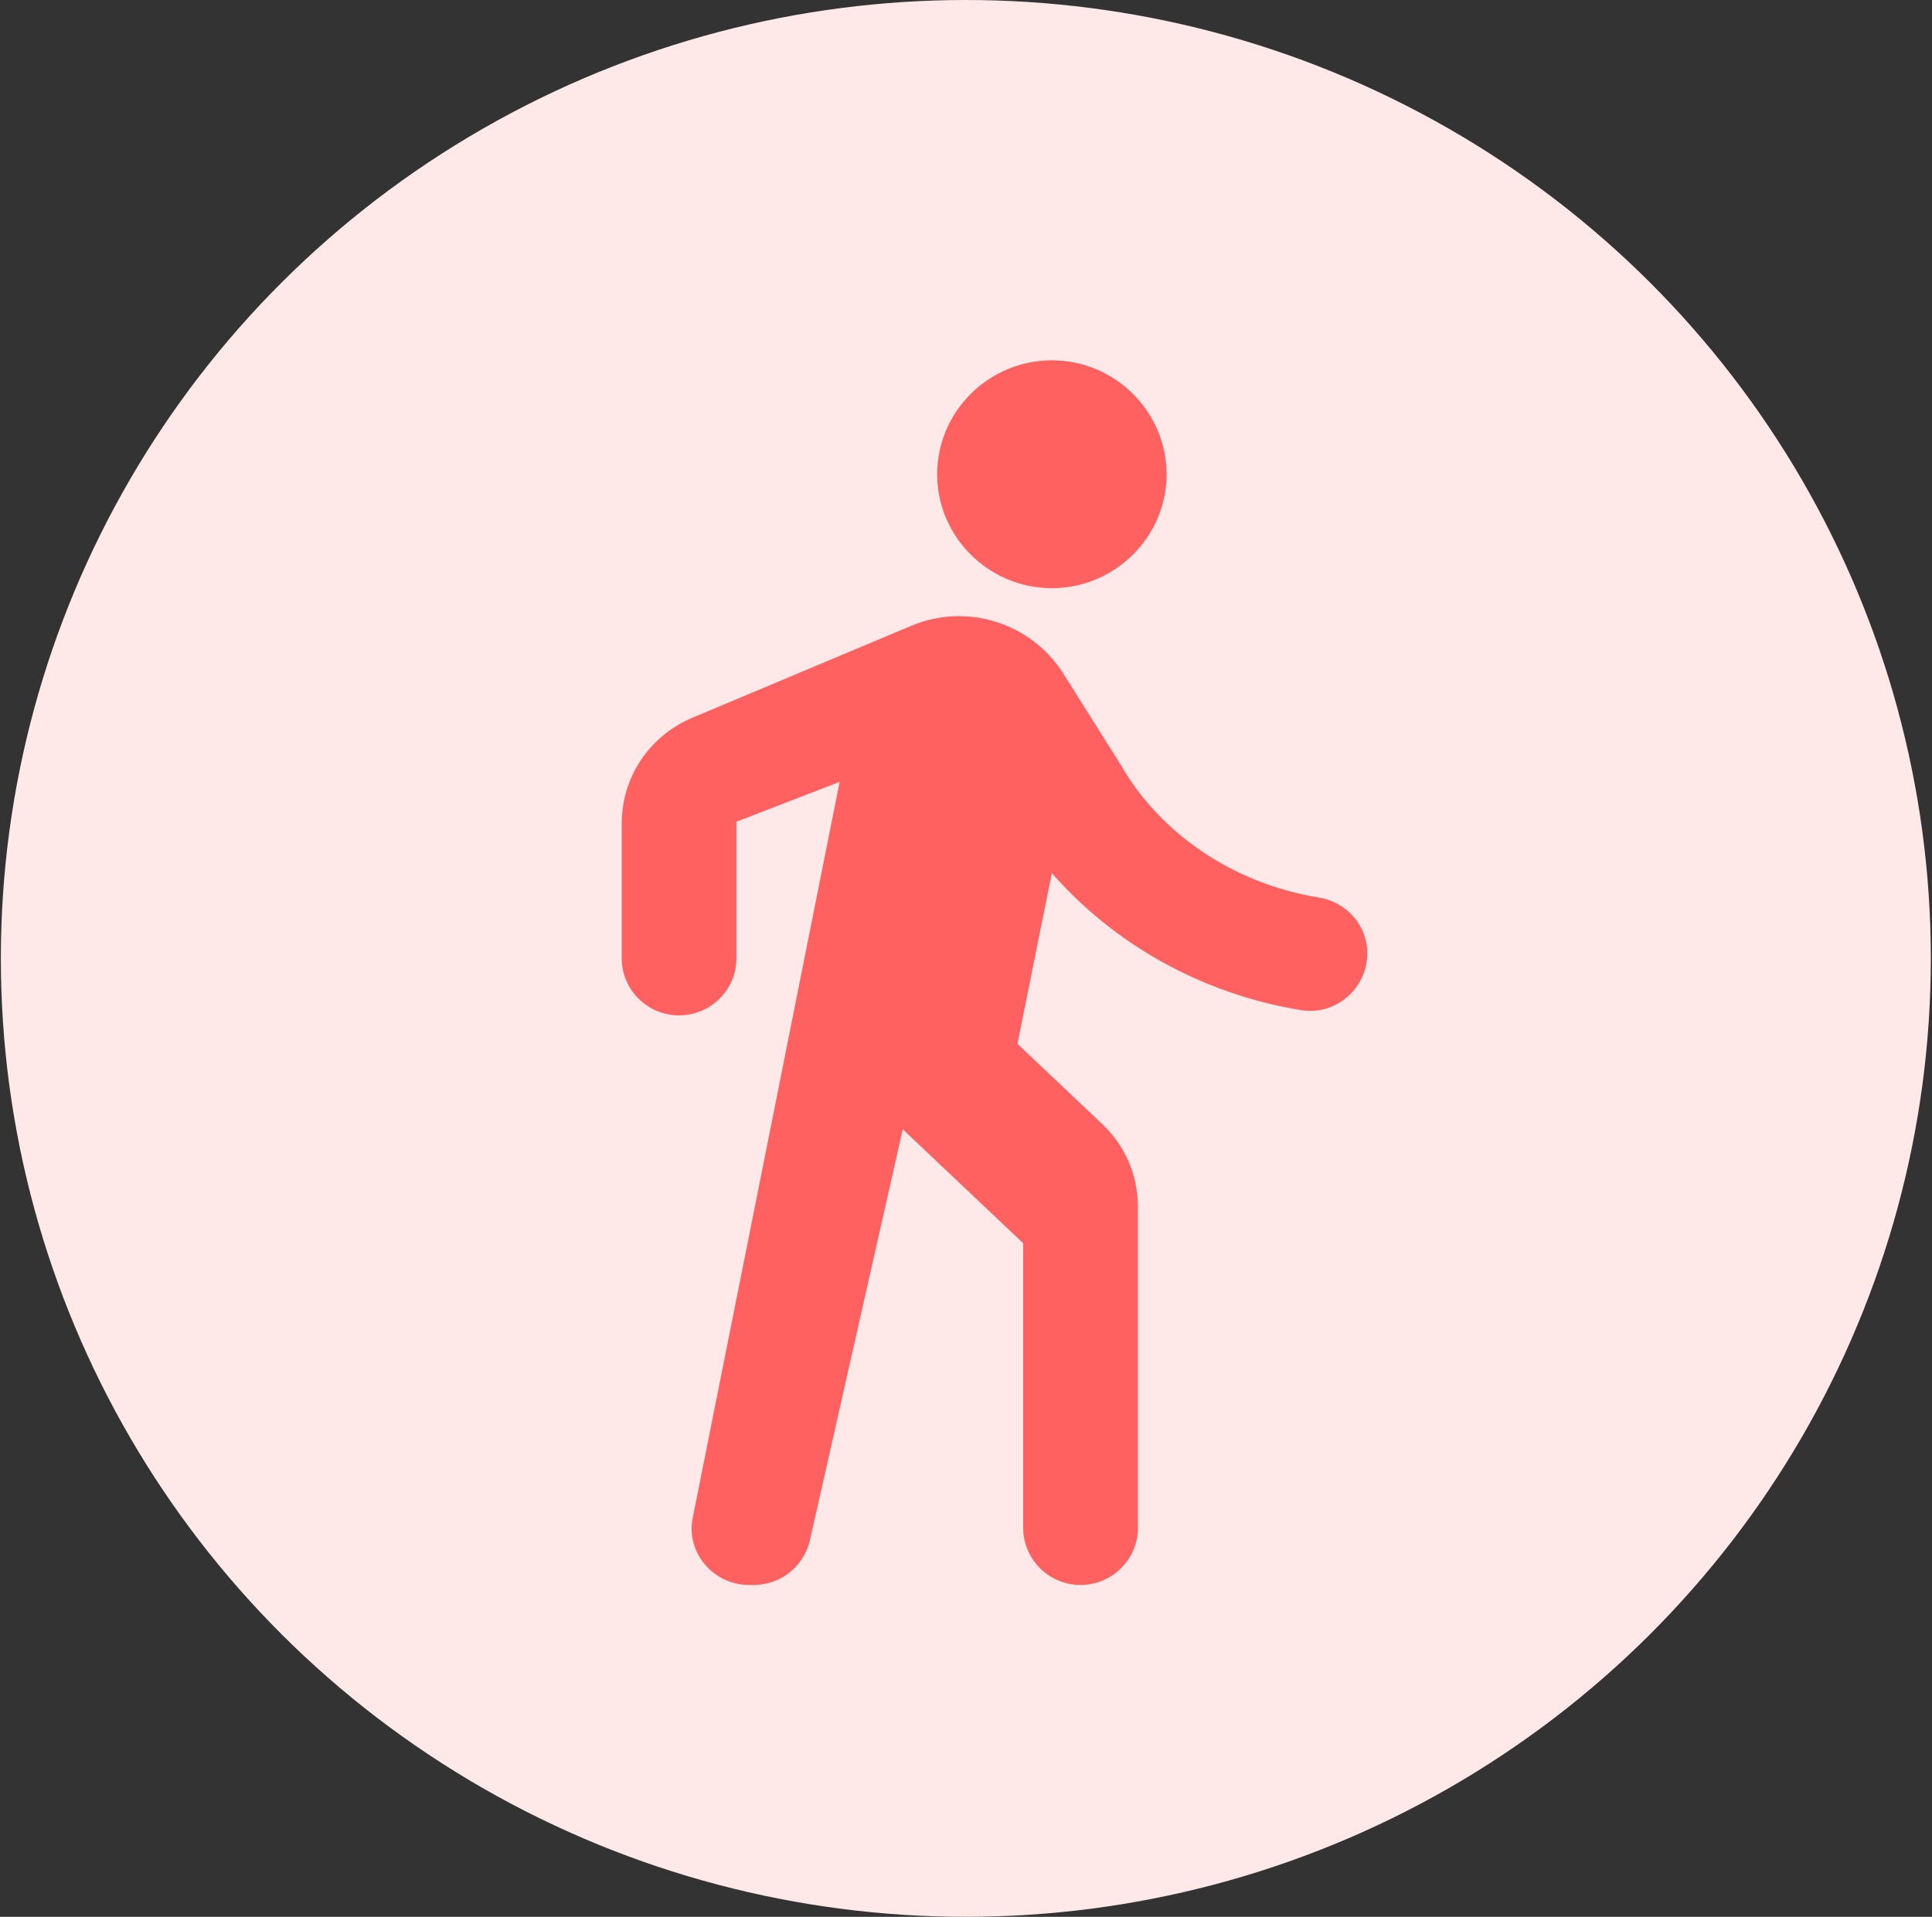 <svg width="260" height="258" viewBox="0 0 260 258" fill="none" xmlns="http://www.w3.org/2000/svg">
<rect x="0" y="0" width="260" height="258" fill="#333333" stroke="none"/>
<ellipse cx="129.978" cy="129" rx="129.864" ry="129" fill="#FFE8E8"/>
<g clip-path="url(#clip0_429_3744)">
<path d="M141.555 79.167C150.045 79.167 156.991 72.267 156.991 63.833C156.991 55.4 150.045 48.5 141.555 48.5C133.065 48.5 126.119 55.4 126.119 63.833C126.119 72.267 133.065 79.167 141.555 79.167ZM112.998 105.233L93.24 204.21C92.237 208.887 95.942 213.333 100.804 213.333H101.421C105.049 213.333 108.136 210.88 108.985 207.353L121.488 152L137.696 167.333V205.667C137.696 209.883 141.169 213.333 145.414 213.333C149.659 213.333 153.132 209.883 153.132 205.667V162.427C153.132 158.21 151.434 154.223 148.347 151.31L136.924 140.5L141.555 117.5C149.814 127.007 161.777 133.83 175.206 135.977C179.837 136.667 184.005 132.987 184.005 128.31C184.005 124.553 181.226 121.41 177.444 120.797C165.713 118.88 155.988 111.98 150.817 102.933L143.099 90.667C138.777 83.843 130.133 81.083 122.646 84.227L93.086 96.647C87.375 99.1 83.67 104.62 83.67 110.83V129C83.67 133.217 87.143 136.667 91.388 136.667C95.633 136.667 99.106 133.217 99.106 129V110.6L112.998 105.233Z" fill="#FF6060"/>
</g>
<defs>
<clipPath id="clip0_429_3744">
<rect width="185.233" height="184" fill="white" transform="translate(37.361 37)"/>
</clipPath>
</defs>
</svg>
